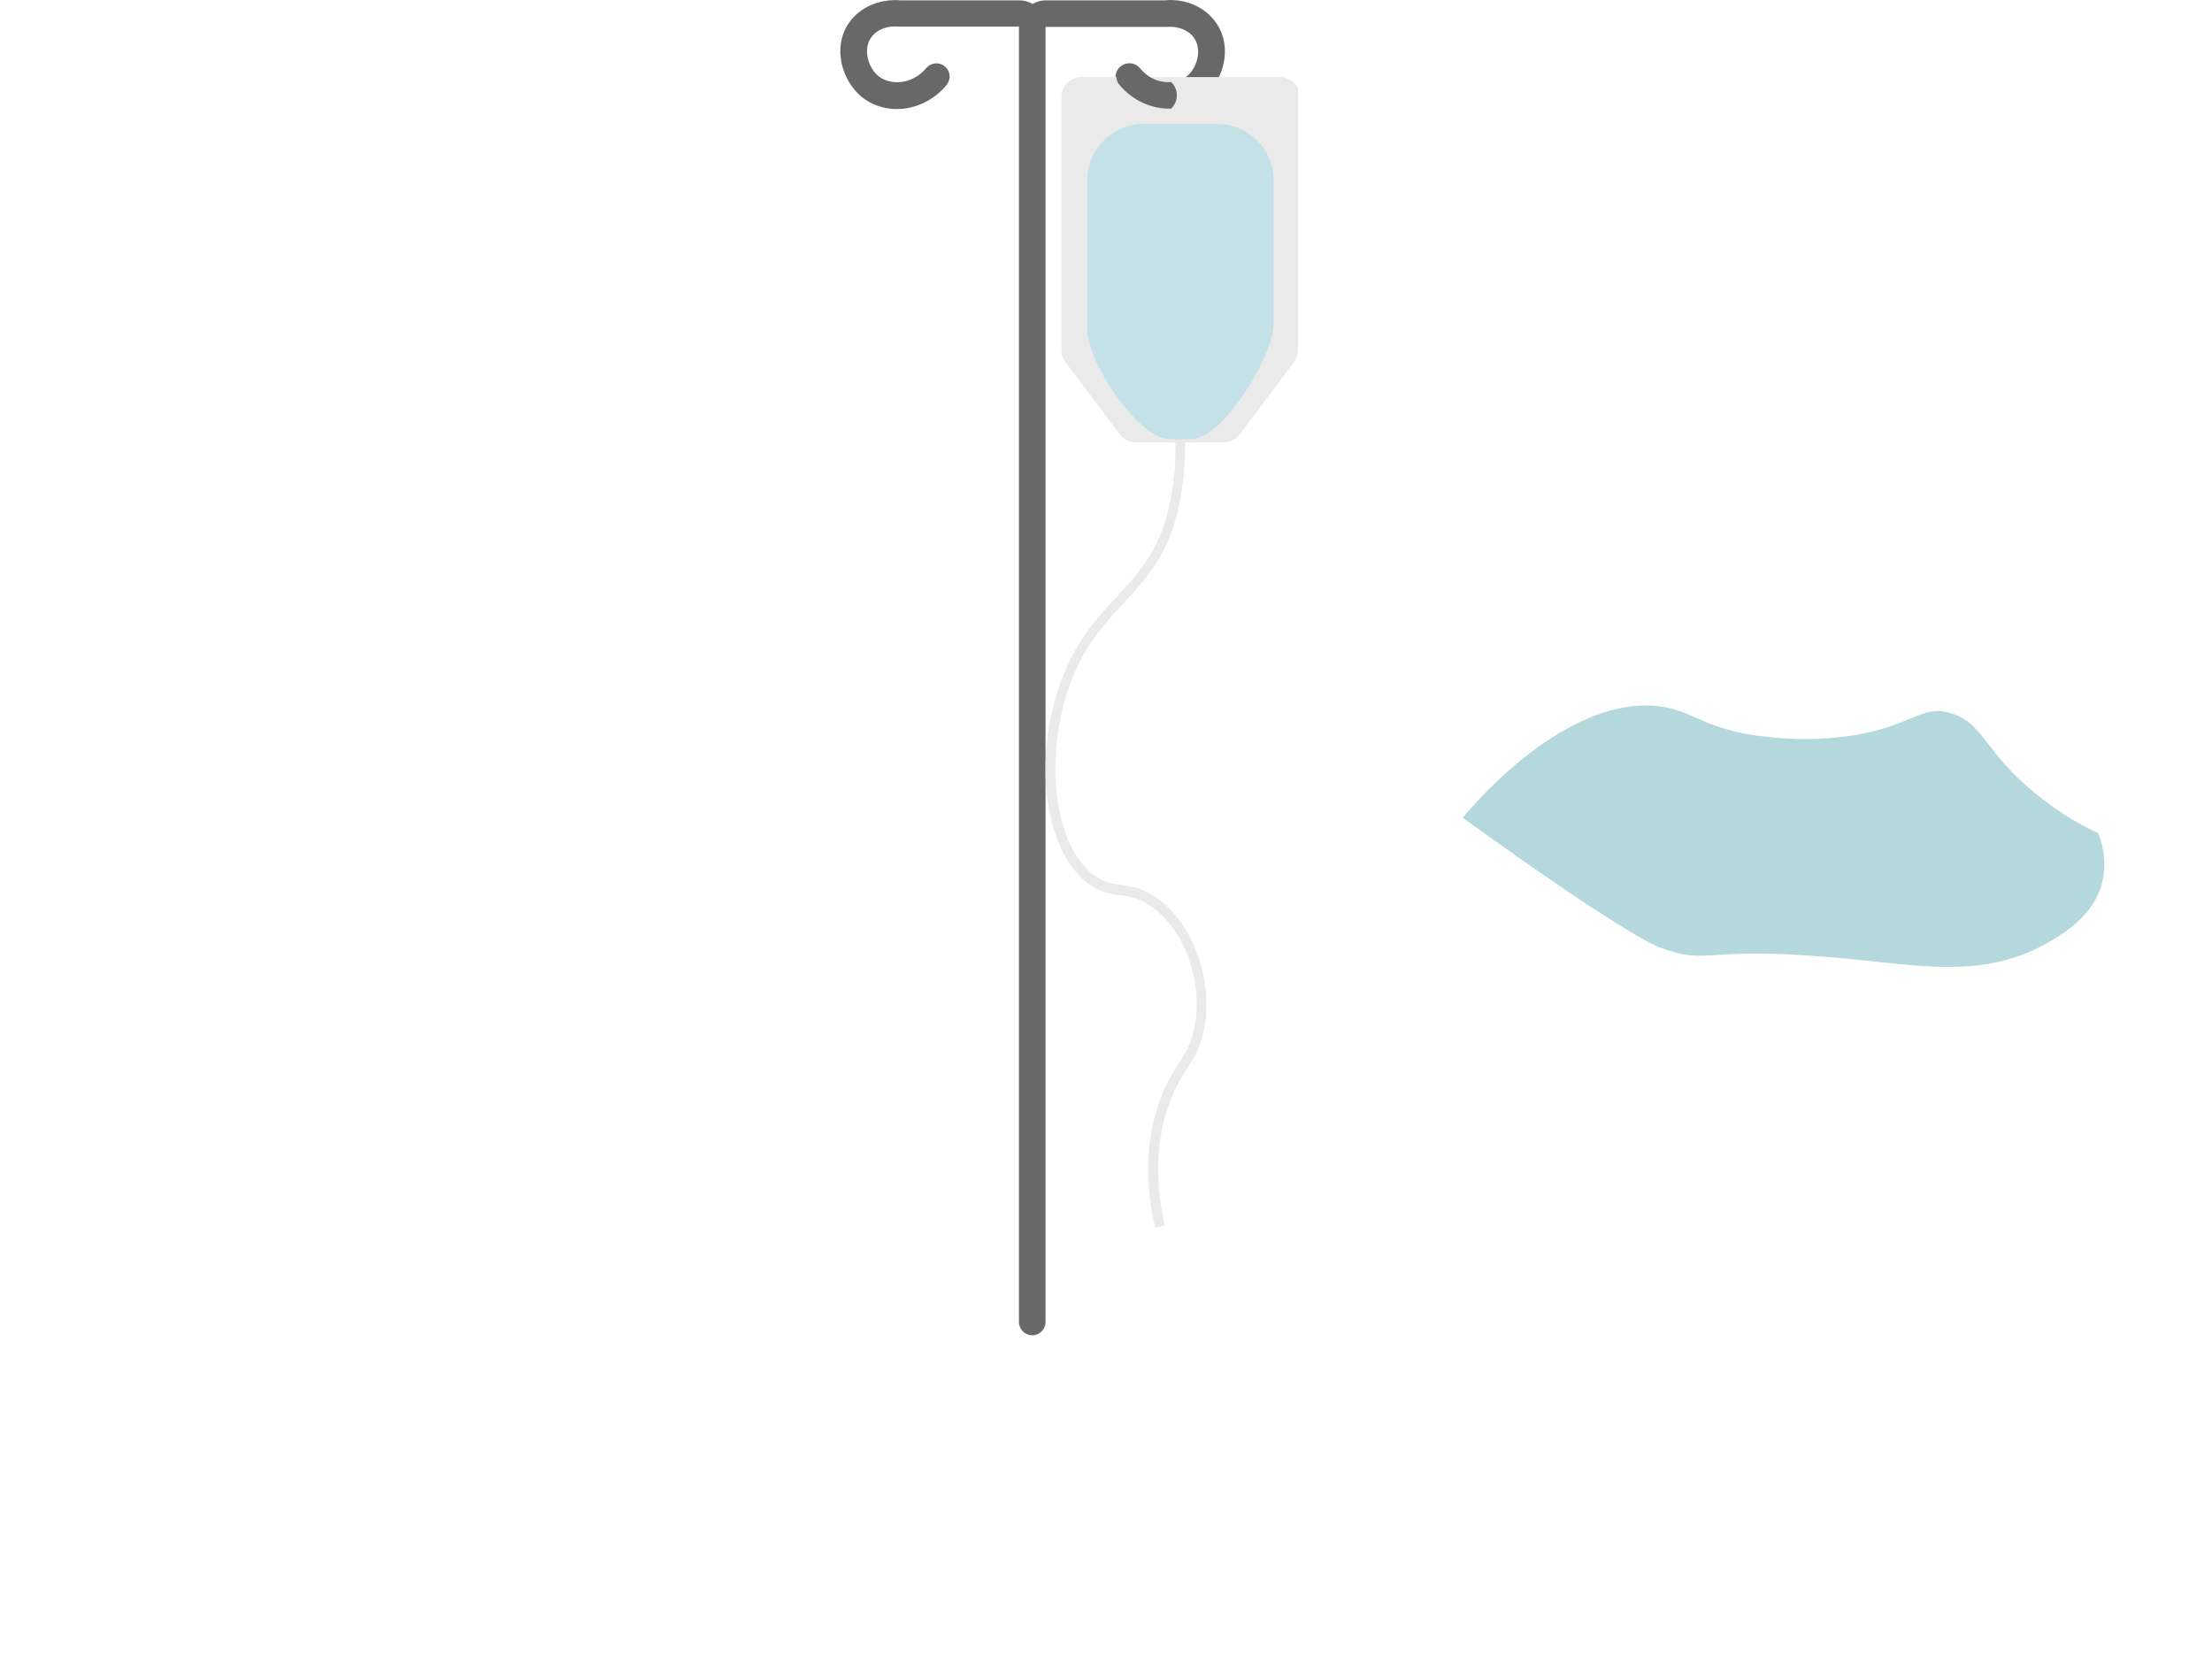 <?xml version="1.0" encoding="utf-8"?>
<!-- Generator: Adobe Illustrator 23.0.1, SVG Export Plug-In . SVG Version: 6.00 Build 0)  -->
<svg version="1.1" xmlns="http://www.w3.org/2000/svg" xmlns:xlink="http://www.w3.org/1999/xlink" x="0px" y="0px"
	 viewBox="0 0 665.8 505.6" style="enable-background:new 0 0 665.8 505.6;" xml:space="preserve">
<style type="text/css">
	.st0{display:none;}
	.st1{display:inline;fill:#494234;}
	.st2{fill:#686868;}
	.st3{fill:#B4D8DB;}
	.st4{fill:#EAEAEA;}
	.st5{fill:#C4E1E8;}
	.st6{display:inline;}
	.st7{fill:#4C4C4C;}
	.st8{fill:#EACA81;}
	.st9{fill:#626DD1;}
	.st10{fill:#7282DB;}
	.st11{fill:#FFFFFF;}
	.st12{fill:#37CC62;}
	.st13{fill:#C170B6;}
	.st14{fill:#AA66A7;}
	.st15{display:inline;fill:#EACA81;}
	.st16{display:inline;fill:#C67FBF;}
	.st17{display:inline;fill:#AA66A7;}
	.st18{fill:#494234;}
	.st19{display:inline;fill:#EFAC7F;}
	.st20{display:inline;fill:#D19E78;}
	.st21{display:inline;fill:#F3FFFE;}
	.st22{display:inline;fill:#C6C6C6;}
	.st23{display:inline;fill:#515151;}
</style>
<g id="Layer_1" class="st0">
	<path class="st1" d="M121.8,72.5c18.1-0.2,32.8,8.6,39.3,12.5c24.5,14.6,35.6,36.4,39.2,44.2c3.4-0.7,8.9-1.3,15.3,0.6
		c16.2,4.8,23.6,21.6,24.7,23.9c9.4,21.2-12.2,48.7-19.8,58.3c-4.1,5.2-8.4,9.9-12.7,14c-8.9,8.5-33.9,32.6-56,25.6
		c-0.4-0.1-0.7-0.2-0.9-0.3c-2.8-1-19.2-7-25.4-21.8c-1.1-2.7-2.9-8-2.2-15.1c-8.2-2.8-30.9-11.7-47.9-34.6
		c-4.5-6.1-14.7-19.8-16.4-37.8C55.8,107,86.6,72.9,121.8,72.5z"/>
</g>
<g id="Layer_13">
	<path class="st2" d="M366,6.8c-3.3-4.7-9.2-7.3-15.4-6.7h-35.8c-1.5,0-2.8,0.4-4,1.1c-1.2-0.7-2.5-1.1-4-1.1h-35.8
		c-6.2-0.5-12.1,2-15.4,6.7c-5.2,7.4-2.2,17.5,3.8,22.4c7.5,6,18.9,4.4,25.5-3.6c1.4-1.7,1.2-4.2-0.5-5.6c-1.7-1.4-4.2-1.2-5.6,0.5
		c-4.2,5-10.8,5.3-14.4,2.4c-3.1-2.5-4.7-8-2.2-11.6c1.7-2.4,4.8-3.6,8.2-3.3l36.3,0v390c0,2.2,1.8,4,4,4s4-1.8,4-4V8.1h36l0.4,0
		c3.4-0.3,6.6,0.9,8.3,3.3c2.5,3.6,0.9,9.1-2.2,11.6c-3.6,2.9-10.2,2.6-14.4-2.4c-1.4-1.7-3.9-1.9-5.6-0.5c-1.7,1.4-1.9,3.9-0.5,5.6
		c6.6,8,18.1,9.6,25.5,3.6C368.3,24.3,371.2,14.2,366,6.8z"/>
	<path class="st3" d="M631.5,250.8c-4.6-2.1-11.2-5.7-18.6-11.7c-15.6-12.7-15.6-20.9-25.1-24.2c-9.8-3.4-12,4.5-33.8,7
		c-9.9,1.1-17.5,0.4-21.6,0c-20.2-2-22.5-8.5-34.4-9.4c-29.2-2.2-57.7,33.7-57.7,33.7l0,0l0,0c48.5,35.1,58.9,38.9,58.9,38.9
		c16.9,6.2,11.2-1.2,60.6,3.9c20.6,2.1,38.9,5.2,57.1-5.5c5.1-3,14.9-9,16.3-20.3C633.9,258.2,632.7,253.7,631.5,250.8z"/>
	<path class="st4" d="M385.1,23.2h-59.6c-3.3,0-6,2.7-6,6.1v76c0,1.4,0.4,2.7,1.2,3.7l16.4,21.8c1.1,1.5,2.9,2.4,4.7,2.4h12
		c0.1,6.6-0.5,13.2-2,19.6c-3,13.2-9.2,19.9-15.8,27c-5.2,5.6-10.5,11.4-14.7,20.6c-11.1,24.4-7.8,55.9,6.8,66
		c3.4,2.4,6.3,2.7,9,3.1c2.9,0.4,5.7,0.7,9.6,3.5c9.8,7.1,15.3,22,13,35.5c-0.9,5.3-2.6,8-4.8,11.5c-1.7,2.7-3.6,5.7-5.5,10.5
		c-4.4,11.6-5,24.7-1.7,39.1l2.9-0.7c-3.1-13.8-2.6-26.4,1.6-37.4c1.7-4.5,3.6-7.4,5.2-10c2.3-3.6,4.2-6.7,5.2-12.6
		c2.4-14.5-3.6-30.7-14.2-38.4c-4.5-3.3-8-3.7-11-4.1c-2.6-0.3-4.8-0.6-7.7-2.6c-13.3-9.2-16.1-39.5-5.8-62.3
		c4-8.8,9.2-14.4,14.2-19.8c6.8-7.4,13.3-14.4,16.5-28.3c1.5-6.6,2.2-13.4,2.1-20.2h11.7c1.8,0,3.6-0.9,4.7-2.4l16.4-21.8
		c0.8-1.1,1.2-2.4,1.2-5.7v-76C391.1,25.9,388.4,23.2,385.1,23.2z"/>
	<path class="st5" d="M358.6,132.2h-6.5c-9.5,0-24.8-23.3-24.8-32.6V54.1c0-9.3,7.7-16.8,17.1-16.8h21.8c9.5,0,17.1,7.5,17.1,16.8
		v43.5C383.4,106.9,368.1,132.2,358.6,132.2z"/>
	<g>
		<path class="st2" d="M343.1,20.5c-1.6-1.9-4.5-2-6.2,0c-1.2,1.5-1.2,3.7,0.1,5.1c4,4.8,9.9,7.3,15.5,7.1v0
			c2.2-2.1,2.3-5.5,0.3-7.7l-0.3-0.3C349.3,25,345.7,23.7,343.1,20.5z"/>
	</g>
</g>
<g id="Layer_12" class="st0">
	<g class="st6">
		<polygon class="st7" points="561.6,220.4 570.6,219.6 561.6,220.4 		"/>
		<path class="st8" d="M507.7,201.8c-18.6,2.7-36.9,6.3-54.9,10.3c-1.9,0.4-3.9,0.9-5.8,1.3l8.7,33c1.9-0.6,3.9-1.3,5.8-1.9
			c17.2-5.5,34.3-10.7,51.5-14.9c12.9-3.1,29.1-6.5,43.6-8.5l-6.1-23C536.1,198.4,521.8,199.8,507.7,201.8z"/>
		<polygon class="st8" points="549.3,175 555.4,198 555.4,198 556.9,203.6 		"/>
		<path class="st8" d="M561.3,220.5c0.1,0,0.2,0,0.3,0L561.3,220.5L561.3,220.5z"/>
		<path class="st9" d="M405.8,222.9l-3.3,0.8l-0.8,0.2l-0.9,0.2l-1.9,0.5c-19.8,5.1-37.5,13.4-53.1,18.6l16.2,40.9
			c9.2-4.1,17.4-8.4,25.3-12.3c7.9-3.9,15.5-7.4,23-10.1l1.4-0.5l0.7-0.3l0.8-0.3l3.2-1.1l6.5-2.2l10.8-3.6l-9.3-35.1l-11.8,2.8
			L405.8,222.9z"/>
		<path class="st10" d="M425.8,218.2l-1.6,0.4l9.3,35.1l2.1-0.7c6.7-2.2,13.3-4.5,20-6.6l-8.7-33C439.9,215,432.9,216.6,425.8,218.2
			z"/>
		<path class="st11" d="M561.3,220.5L561.3,220.5l-4.5-16.9l-1.5-5.5c-1.6,0-3.2,0-4.9,0.1l6.1,23
			C558.2,220.9,559.8,220.7,561.3,220.5L561.3,220.5z"/>
		<path class="st7" d="M561.3,220.5l0.3,0c0,0,0,0,0,0l9-0.8l-12.4-46.9c-0.6-2.4-3.1-3.9-5.6-3.3s-3.9,3.1-3.3,5.6l7.5,28.5
			L561.3,220.5z"/>
		<polygon class="st7" points="561.3,220.5 561.3,220.5 556.9,203.6 		"/>
	</g>
	<g class="st6">
		<path class="st12" d="M573,213.7l-6.6-40.3c-0.3-2.1-1.3-4-2.7-5.5l-26.6,4.3c-0.8,1.8-1.1,3.9-0.8,6c0.9,5.8-3,11.3-8.8,12.3
			l-29.4,4.8c0,0-0.1,0-0.1,0l6.6,40.2c0,0,0.1,0,0.1,0l40-6.5l19.5-3.2C570,225,574,219.5,573,213.7z"/>
		<path class="st11" d="M489.3,207.6l3.1,19.2c0.9,5.8,6.3,9.7,12.1,8.8l-6.6-40.2C492.3,196.4,488.4,201.9,489.3,207.6z"/>
		<path class="st11" d="M554.2,164.6l-8.9,1.5c-3.7,0.6-6.6,3-8,6.2l26.6-4.3C561.4,165.4,557.9,164,554.2,164.6z"/>
	</g>
</g>
<g id="Layer_11" class="st0">
	<g class="st6">
		<polygon class="st7" points="559.9,292.9 560.5,293 559.9,292.9 		"/>
		<polygon class="st8" points="561.8,245.9 560.9,265.3 560.9,265.3 		"/>
		<polygon class="st8" points="560.5,293 568.7,294.8 570.9,246.3 568.7,294.8 		"/>
		<path class="st8" d="M559.7,292.8L559.7,292.8c0.1,0,0.2,0,0.3,0.1L559.7,292.8z"/>
		<path class="st8" d="M514.1,259.1c-18.6-3-37.1-5-55.5-6.6c-2-0.2-3.9-0.3-5.9-0.5l-1.5,34c2,0,4.1-0.1,6.1-0.1
			c18-0.1,36,0.1,53.6,1.2c13.2,0.9,29.7,2.4,44.2,4.9l1.1-23.7C542.2,264.2,528.1,261.3,514.1,259.1z"/>
		<path class="st9" d="M410.5,248.7l-3.4-0.2l-0.9-0.1l-1-0.1l-1.9-0.1c-20.5-1-39.8,1.6-56.3,1.9l3.2,43.8
			c10-1.2,19.1-2.8,27.8-4.2c8.7-1.4,17-2.4,25-2.8l1.5-0.1l0.8,0l0.9,0l3.4-0.1l6.8-0.2l11.4-0.3l1.6-36.3l-12.1-0.9L410.5,248.7z"
			/>
		<path class="st10" d="M431,250.2l-1.6-0.1l-1.6,36.3l2.3-0.1c7-0.1,14.1-0.3,21.1-0.4l1.5-34C445.4,251.3,438.2,250.8,431,250.2z"
			/>
		<path class="st11" d="M559.7,292.8l1.2-27.5h0l-0.2,4.4c-1.5-0.5-3.1-0.9-4.7-1.4L555,292C556.6,292.3,558.1,292.6,559.7,292.8
			L559.7,292.8L559.7,292.8z"/>
		<path class="st7" d="M560.9,265.3l-1.2,27.5l0.3,0.1c0,0,0,0,0,0l0.6,0.1l8.2,1.8l2.2-48.5c0.1-2.5-1.8-4.7-4.4-4.8
			c-2.5-0.1-4.7,1.8-4.8,4.4L560.9,265.3L560.9,265.3z"/>
		<polygon class="st7" points="560.9,265.3 559.7,292.8 559.7,292.8 560.9,265.3 		"/>
	</g>
</g>
<g id="Layer_10" class="st0">
	<g class="st6">
		<path class="st8" d="M183,175.6c-0.1,0.1-0.3,0.3-0.4,0.4l-0.3,0.4l-1.3,2.2L163,168l-11.1,18.2l18,10.6l-1.4,2.3l-0.3,0.4
			c-0.1,0.1-0.2,0.3-0.2,0.4l20-4.9L183,175.6z"/>
		<path class="st13" d="M188,195.1l-5-19.5c0,0,0,0,0,0L188,195.1l-20,4.9c0,0,0,0.1,0,0.1L188,195.1z"/>
		<path class="st13" d="M226.1,174.3c-2.6-1.4-5.3-2.4-8.1-3.1c-10.7-2.7-19.4-4.8-27.7-0.9l7.7,30.1l0,0l0.2,0.6l-33.6,8.3
			c-1.9,11.2,3.1,23,13.6,29.1l102.1,60.5l44.1-72.3L226.1,174.3z"/>
		<polygon class="st14" points="331.7,230.5 324.4,226.6 280.2,298.9 287.4,303.1 298.8,284.4 		"/>
		<path class="st9" d="M295.6,308l4.2,2.5c13.6,8,40.7,8.4,48.8-4.9l1.7-11.6c0.3-2.1,1.5-4,3.2-5.2l9.5-6.8
			c8.2-13.4-4.9-36.7-18.5-44.7l-4.3-2.3L295.6,308z"/>
		<polygon class="st9" points="298.8,284.4 287.4,303.1 287.4,303.1 		"/>
		<path class="st14" d="M197.9,200.4L197.9,200.4l-7.7-30.1c-2.4,1.2-4.8,2.9-7.3,5.2l5,19.5l8.1-2L197.9,200.4z"/>
		<polygon class="st10" points="331.7,230.5 298.8,284.4 331.7,230.5 		"/>
		<polygon class="st10" points="331.9,230.6 315.5,257.5 304.2,275.9 287.5,303.2 295.6,308 340.2,235.1 		"/>
		<polygon class="st10" points="315.5,257.5 331.9,230.6 331.7,230.5 287.4,303.1 287.5,303.2 304.2,275.9 		"/>
		<polygon class="st10" points="298.8,284.4 287.4,303.1 287.4,303.1 331.7,230.5 331.7,230.5 		"/>
		<path class="st14" d="M197.9,200.4l-8.1,2l-1.9-7.3l-20.1,4.9c-1.7,2.9-2.8,6.1-3.4,9.3l33.6-8.3L197.9,200.4z"/>
		<polygon class="st14" points="197.9,200.4 196.1,193.1 188,195.1 189.9,202.4 		"/>
	</g>
</g>
<g id="Layer_9" class="st0">
	<path class="st15" d="M355.3,260.7c-4.6,0-8.6,2.5-10.7,6.2c-14.2,1.5-28.6,1.7-42.8,0.4c-7.5-0.7-15-1.7-22.4-3.2
		c-7.4-1.4-14.7-3.3-21.9-5.5c-10.6-3.3-21-7.4-30.9-12.3l-14,17.9c12.6,5.9,25.8,10.7,39.2,14.3c8,2.1,16.1,3.8,24.2,5.1
		c8.2,1.2,16.4,2.1,24.6,2.5c16.1,0.8,32.2-0.1,48.1-2.6c1.9,1.2,4.2,2,6.7,2c6.8,0,12.4-5.6,12.4-12.4
		C367.7,266.2,362.2,260.7,355.3,260.7z"/>
	<path class="st16" d="M179.9,214.8c-0.1-0.1-0.3-0.2-0.4-0.3c-5.2-4.3-12.9-3.6-17.2,1.6s-3.6,12.9,1.6,17.2l0,0
		c11.7,9.8,24.4,18.3,37.8,25.5l14.1-18.1C202.9,233.3,190.8,224.7,179.9,214.8z"/>
	<path class="st17" d="M216.2,240.9c-0.1-0.1-0.3-0.2-0.4-0.2l-14.1,18.1c1.3,0.7,2.5,1.4,3.8,2c2.3,1.2,4.7,2.4,7.1,3.5l14-17.9
		C223,244.7,219.6,242.8,216.2,240.9z"/>
</g>
<g id="Layer_8" class="st0">
	<path class="st15" d="M160.4,186.5c-15.2,16-40.7,17.6-57.8,3.1l-21.5-18.2c-17.7-15-19.9-41.7-4.9-59.4l18.2-21.5
		c15-17.7,41.7-19.9,59.4-4.9l21.5,18.2c17.7,15,19.9,41.7,4.9,59.4L160.4,186.5z"/>
</g>
<g id="Layer_7" class="st0">
	<g class="st6">
		<path class="st18" d="M179.4,145.2c-2.3,2.7-7.3,7.3-10,5.1l0.4-0.4c0.8,0.7,4.6-0.6,8.7-5.4c4-4.8,4.6-8.8,3.8-9.5l0.4-0.4
			C185.3,136.7,181.7,142.5,179.4,145.2z"/>
	</g>
</g>
<g id="Layer_6" class="st0">
	
		<ellipse transform="matrix(0.647 -0.762 0.762 0.647 -29.82 178.965)" class="st19" cx="178.4" cy="121.7" rx="7.4" ry="3.7"/>
	
		<ellipse transform="matrix(0.647 -0.762 0.762 0.647 -64.233 169.435)" class="st19" cx="150.9" cy="154.1" rx="10.4" ry="4.9"/>
	
		<ellipse transform="matrix(0.647 -0.762 0.762 0.647 -41.931 170.955)" class="st20" cx="163.7" cy="130.8" rx="7.5" ry="4.6"/>
</g>
<g id="Layer_5" class="st0">
	<g class="st6">
		<path class="st18" d="M132.4,116.3c-3.2-0.8-6.5,0.3-8.7,2.8c0,0,0,0,0,0c-2.1,2.5-2.6,5.8-1.5,8.9l-0.9,0.4
			c-1.3-3.4-0.7-7.2,1.7-9.9c2.4-2.8,6.1-4,9.7-3.1L132.4,116.3z"/>
	</g>
	<g class="st6">
		<path class="st18" d="M157.3,92.1c-3.1-0.9-6.3,0.1-8.3,2.4c0,0,0,0,0,0c-1.9,2.3-2.4,5.5-1.1,8.4l-0.9,0.3
			c-1.4-3.3-0.9-6.9,1.3-9.5c2.2-2.6,5.8-3.6,9.3-2.6L157.3,92.1z"/>
	</g>
	<g class="st6">
		<path class="st18" d="M141.4,134c0,0-0.1,0.1-0.1,0.1c-2.9,3.1-7,3.6-9.2,3.6c-0.9,0-1.8-0.7-2.1-1.6c-0.3-0.9,0.1-1.6,1-1.6
			c1.8,0,5.1-0.4,7.6-2.9c2.5-2.7,2.6-6.2,2.4-8c-0.1-0.9,0.6-1.4,1.5-1.1c0.9,0.2,1.7,1.1,1.8,2C144.4,126.6,144.3,130.8,141.4,134
			z"/>
	</g>
	<g class="st6">
		<path class="st18" d="M165.6,109.8c0,0-0.1,0.1-0.1,0.1c-2.2,2.7-5.9,2.9-7.9,2.8c-0.8,0-1.8-0.7-2.2-1.5
			c-0.4-0.8-0.1-1.4,0.7-1.4c1.6,0.1,4.7-0.1,6.5-2.3c1.9-2.3,1.5-5.4,1-7.1c-0.2-0.8,0.3-1.2,1.2-1c0.9,0.2,1.7,1,1.9,1.8
			C167.3,103.3,167.8,107,165.6,109.8z"/>
	</g>
</g>
<g id="Layer_4" class="st0">
	<path class="st1" d="M105.9,169.7c-0.4-7.5-5.2-14.7-11.1-26.2c-9.4-18.6-23.9-24.5-29.7-26.4c-3.9,25.9,0,40.2,4,48.3
		c13.1,26.6,40,13.7,57.4,44.1c8.6,15,5.7,24.6,16.1,32.6c13.4,10.3,36.3,8.1,42.8-3.9c8.7-16.1-8.5-56.3-37.4-67.3
		C129.7,164,114.5,165.9,105.9,169.7z"/>
</g>
<g id="Layer_3" class="st0">
	<path class="st1" d="M155,82.6c-13.1-0.6-30.3,0.7-36.2,12.4c-3.2,6.3-0.4,10-2.9,19.8c-4.1,15.5-17.7,31.2-31.3,27.2
		c-6.9-2-13.1-9-16.1-15.3c-9.7-20.1,6-48.5,31.3-55.5C124,64.5,149.5,79.3,155,82.6z"/>
</g>
<g id="Layer_2" class="st0">
	<path class="st21" d="M632.2,286.3H264.6L69.2,164.1c-6.2-3.7-14.2-1.7-17.9,4.4l-37.7,62.6c-3.7,6.2-1.7,14.2,4.4,17.9L232.7,383
		c2.6,1.6,5.5,2.1,8.3,1.8c0.5,0.1,1.1,0.1,1.6,0.1h389.7c7.2,0,13.1-5.9,13.1-13.1v-72.4C645.3,292.2,639.4,286.3,632.2,286.3z"/>
	<path class="st22" d="M658.8,275.4h-1.2c-3.9,0-7,3.1-7,7v95.9H610c7.1-3.3,12-10.4,12-18.6v-1l-17.5-67.5
		c-0.6-10.8-9.9-19.5-21.2-19.5H259.5c-11.7,0-21.2,9.3-21.2,20.7v0.9l15.3,67.5c0.4,7.7,5.2,14.4,12,17.6h-28.2L12.9,242.1l-3,5
		l216.3,131.3h-211v-95.9c0-3.9-3.1-7-7-7H7c-3.9,0-7,3.1-7,7v112.3c0,7.7,6.3,14,14,14h0.8h0.4h40.9v85.5h13v-85.5h522.7v85.5h13
		v-85.5h45.6h1.2c7.7,0,14-6.3,14-14v-16.5v-95.9C665.8,278.6,662.6,275.4,658.8,275.4z M293.6,364h-18.8c-2.7,0-4.9-2-4.9-4.3v-0.9
		l-15.2-67.1c0.4-2,2.4-3.7,4.8-3.7h34V364z M376.4,364h-69.7v-76h69.7V364z M467.9,364h-78.5v-76h78.5V364z M550.7,364h-69.7v-76
		h69.7V364z M600.8,364h-37.1v-76h19.7c2.7,0,4.9,2,4.9,4.3v1l17.4,67.1C605.2,362.5,603.2,364,600.8,364z"/>
	<circle class="st23" cx="62.7" cy="483.2" r="22.4"/>
	<circle class="st23" cx="598.4" cy="482.2" r="22.4"/>
	<circle class="st22" cx="62.7" cy="483.2" r="11.2"/>
	<circle class="st22" cx="598.4" cy="482.2" r="11.2"/>
</g>
</svg>

